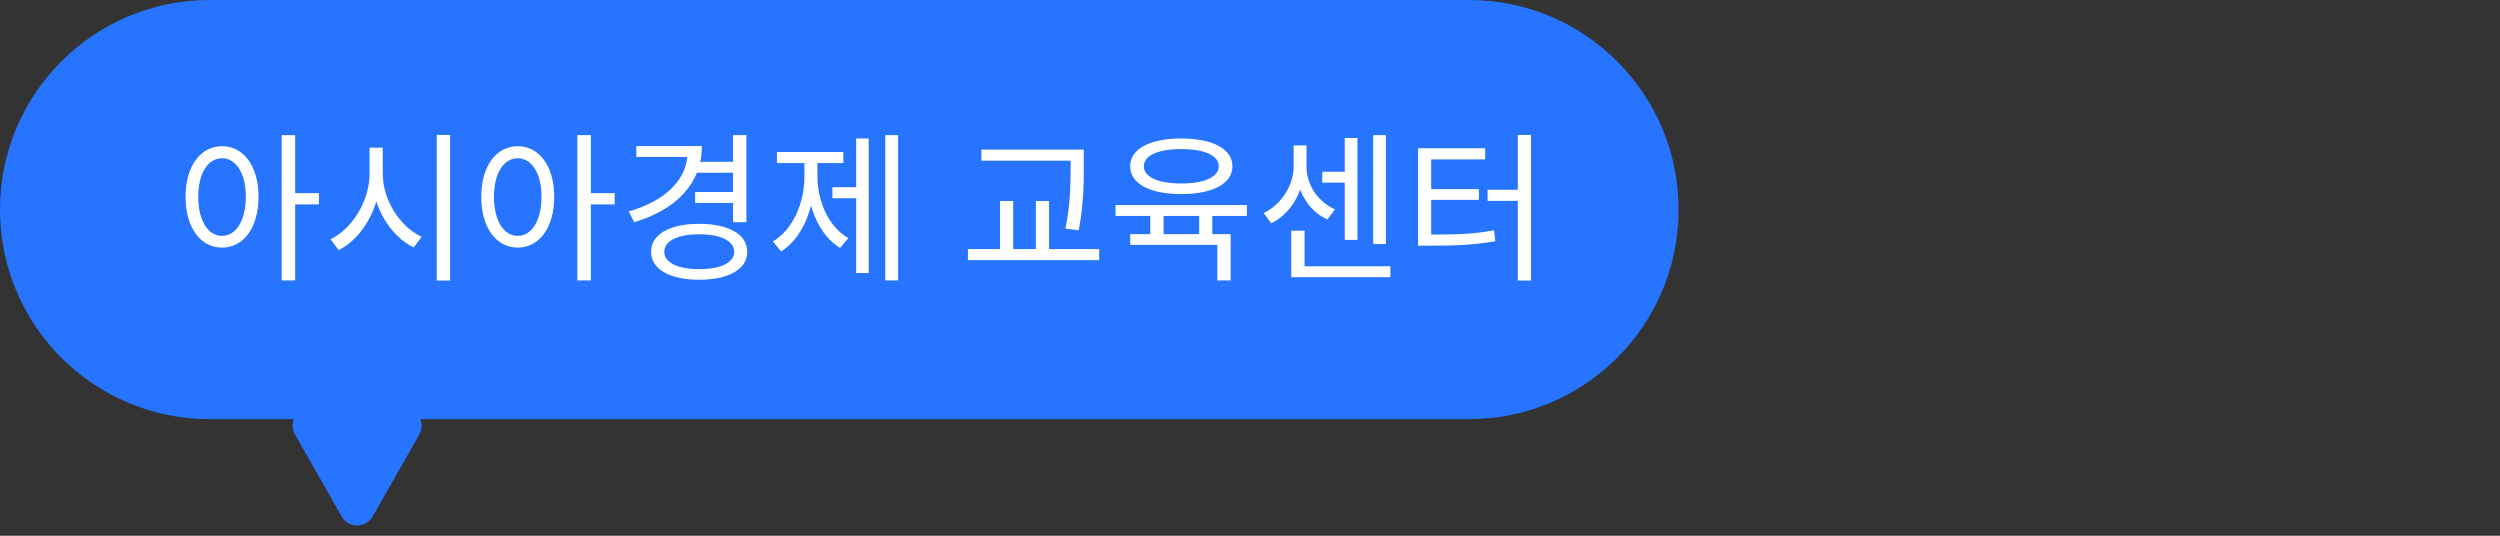 <svg width="140" height="30" viewBox="0 0 140 30" fill="none" xmlns="http://www.w3.org/2000/svg">
<rect x="0" y="0" width="140" height="30" fill="#333333" stroke="none"/>
<path fill-rule="evenodd" clip-rule="evenodd" d="M11.736 0C5.254 0 0 5.254 0 11.736C0 18.217 5.254 23.472 11.736 23.472H16.458C16.353 23.737 16.359 24.049 16.52 24.332L19.131 28.922C19.514 29.596 20.486 29.596 20.869 28.922L23.48 24.332C23.641 24.049 23.647 23.737 23.542 23.472H82.264C88.746 23.472 94 18.217 94 11.736C94 5.254 88.746 0 82.264 0H11.736Z" fill="#2674FF"/>
<path d="M12.434 8.187C13.632 8.187 14.477 9.294 14.477 11.022C14.477 12.759 13.632 13.866 12.434 13.866C11.238 13.866 10.392 12.759 10.392 11.022C10.392 9.294 11.238 8.187 12.434 8.187ZM12.434 8.862C11.643 8.862 11.102 9.708 11.102 11.022C11.102 12.345 11.643 13.209 12.434 13.209C13.217 13.209 13.767 12.345 13.767 11.022C13.767 9.708 13.217 8.862 12.434 8.862ZM15.774 7.566H16.529V15.702H15.774V7.566ZM16.349 10.815H17.861V11.445H16.349V10.815ZM20.696 8.268H21.308V9.726C21.308 11.598 20.3 13.335 18.968 14.01L18.509 13.398C19.715 12.822 20.696 11.265 20.696 9.726V8.268ZM20.822 8.268H21.434V9.726C21.434 11.211 22.406 12.705 23.612 13.263L23.162 13.857C21.839 13.209 20.822 11.535 20.822 9.726V8.268ZM24.458 7.557H25.205V15.711H24.458V7.557ZM28.993 8.187C30.19 8.187 31.036 9.294 31.036 11.022C31.036 12.759 30.19 13.866 28.993 13.866C27.796 13.866 26.95 12.759 26.95 11.022C26.95 9.294 27.796 8.187 28.993 8.187ZM28.993 8.862C28.201 8.862 27.661 9.708 27.661 11.022C27.661 12.345 28.201 13.209 28.993 13.209C29.776 13.209 30.325 12.345 30.325 11.022C30.325 9.708 29.776 8.862 28.993 8.862ZM32.332 7.566H33.088V15.702H32.332V7.566ZM32.908 10.815H34.42V11.445H32.908V10.815ZM39 9.06H41.178V9.672H39V9.06ZM38.928 10.752H41.124V11.364H38.928V10.752ZM41.052 7.566H41.799V12.444H41.052V7.566ZM38.505 8.178H39.306C39.306 10.275 37.857 11.742 35.517 12.444L35.211 11.841C37.29 11.238 38.505 10.041 38.505 8.502V8.178ZM35.634 8.178H39.018V8.79H35.634V8.178ZM39.153 12.534C40.8 12.534 41.844 13.119 41.844 14.1C41.844 15.081 40.8 15.666 39.153 15.666C37.506 15.666 36.462 15.081 36.462 14.1C36.462 13.119 37.506 12.534 39.153 12.534ZM39.153 13.119C37.965 13.119 37.2 13.488 37.2 14.1C37.2 14.712 37.965 15.072 39.153 15.072C40.35 15.072 41.115 14.712 41.115 14.1C41.115 13.488 40.35 13.119 39.153 13.119ZM49.575 7.566H50.295V15.702H49.575V7.566ZM46.614 10.482H48.171V11.103H46.614V10.482ZM47.946 7.755H48.648V15.288H47.946V7.755ZM45.048 8.826H45.624V9.861C45.624 11.643 44.94 13.326 43.743 14.082L43.284 13.524C44.418 12.84 45.048 11.355 45.048 9.861V8.826ZM45.201 8.826H45.777V9.861C45.777 11.274 46.389 12.687 47.505 13.335L47.046 13.884C45.858 13.164 45.201 11.562 45.201 9.861V8.826ZM43.509 8.511H47.226V9.132H43.509V8.511ZM54.958 8.376H60.196V8.997H54.958V8.376ZM54.202 13.947H61.555V14.568H54.202V13.947ZM56.002 11.256H56.74V14.172H56.002V11.256ZM59.953 8.376H60.691V9.276C60.691 10.311 60.691 11.373 60.412 12.894L59.665 12.804C59.953 11.364 59.953 10.284 59.953 9.276V8.376ZM58.009 11.256H58.747V14.172H58.009V11.256ZM64.416 11.778H65.163V13.38H64.416V11.778ZM67.153 11.769H67.891V13.38H67.153V11.769ZM62.472 11.481H69.826V12.093H62.472V11.481ZM63.291 13.11H68.916V15.702H68.169V13.713H63.291V13.11ZM66.153 7.755C67.909 7.755 69.016 8.34 69.016 9.312C69.016 10.284 67.909 10.869 66.153 10.869C64.389 10.869 63.291 10.284 63.291 9.312C63.291 8.34 64.389 7.755 66.153 7.755ZM66.153 8.349C64.858 8.349 64.056 8.7 64.056 9.312C64.056 9.915 64.858 10.275 66.153 10.275C67.441 10.275 68.251 9.915 68.251 9.312C68.251 8.7 67.441 8.349 66.153 8.349ZM74.046 9.618H75.585V10.23H74.046V9.618ZM76.899 7.566H77.61V13.668H76.899V7.566ZM75.306 7.728H76.017V13.434H75.306V7.728ZM72.309 14.91H77.862V15.522H72.309V14.91ZM72.309 12.921H73.056V15.252H72.309V12.921ZM72.444 8.142H73.038V9.339C73.038 10.599 72.363 11.931 71.184 12.507L70.77 11.931C71.823 11.418 72.444 10.302 72.444 9.339V8.142ZM72.579 8.142H73.164V9.339C73.164 10.293 73.74 11.265 74.757 11.724L74.334 12.291C73.2 11.778 72.579 10.581 72.579 9.339V8.142ZM84.998 7.557H85.736V15.711H84.998V7.557ZM83.306 10.626H85.106V11.247H83.306V10.626ZM79.409 13.137H80.03C81.56 13.137 82.523 13.11 83.666 12.894L83.738 13.506C82.568 13.713 81.578 13.758 80.03 13.758H79.409V13.137ZM79.409 8.304H83.171V8.925H80.147V13.353H79.409V8.304ZM79.958 10.59H82.82V11.193H79.958V10.59Z" fill="white"/>
</svg>
